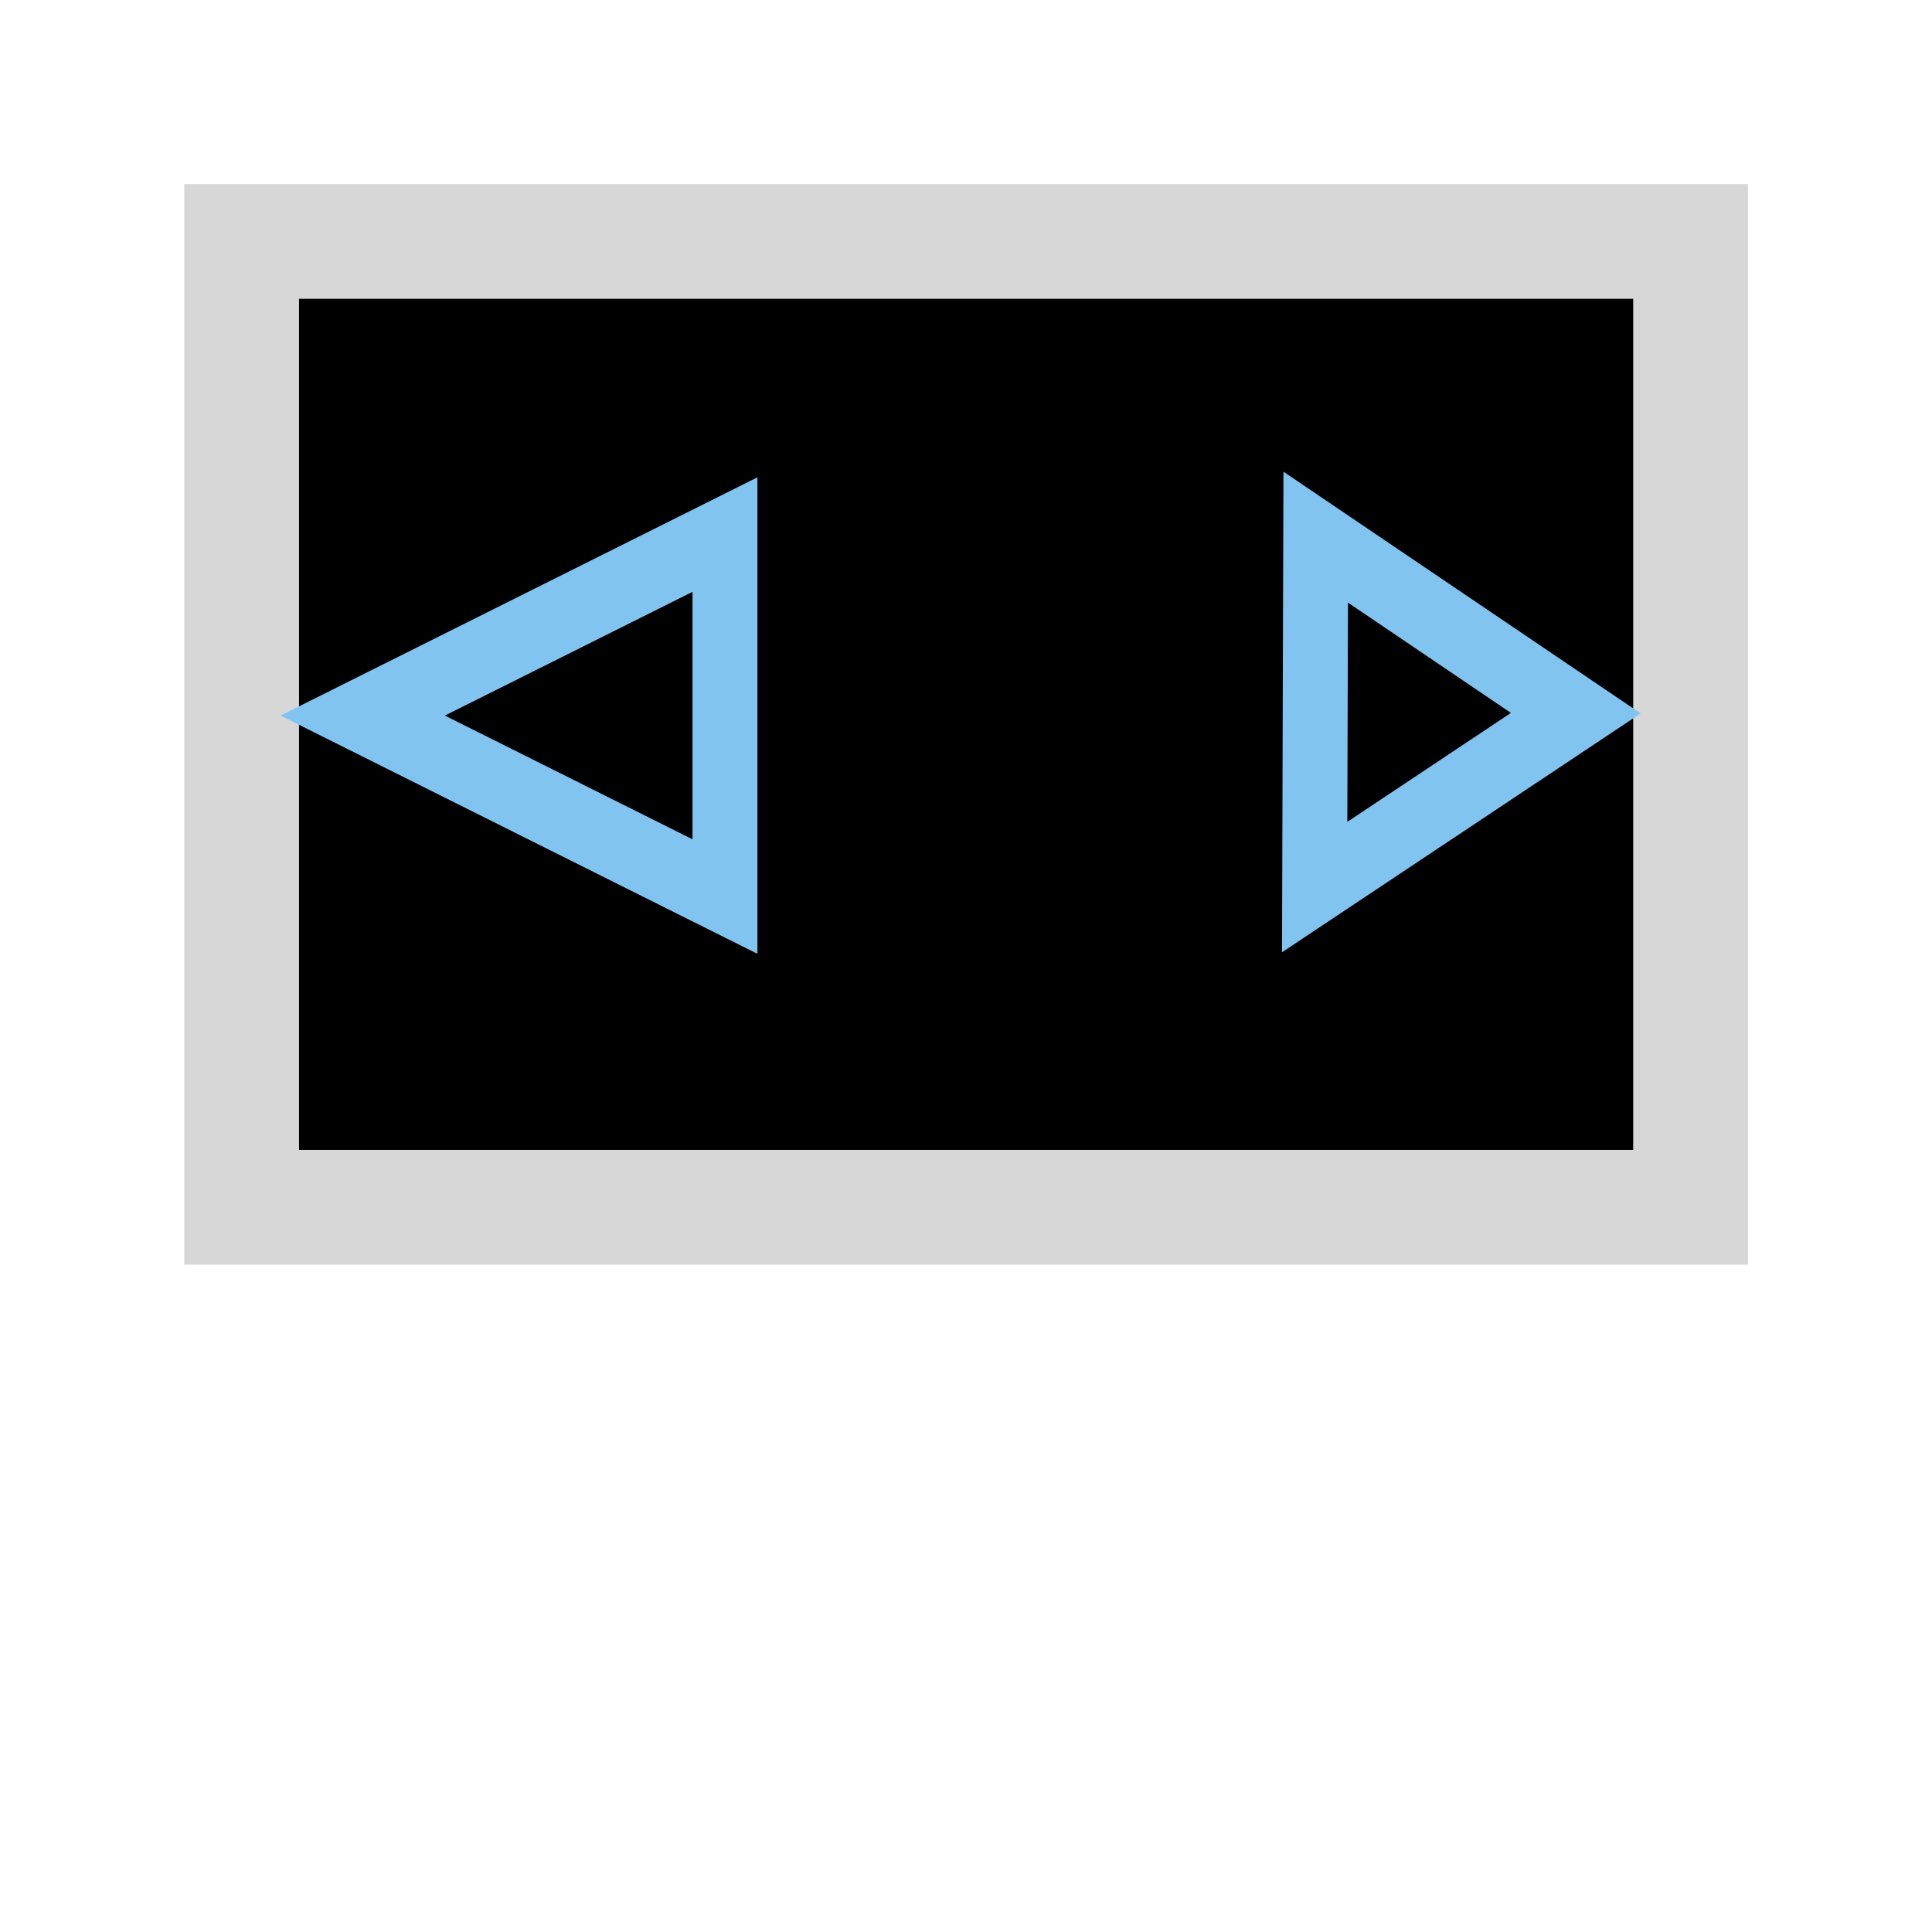 <?xml version="1.0" encoding="UTF-8" standalone="no"?>
<!-- Created with Inkscape (http://www.inkscape.org/) -->

<svg
   xmlns:dc="http://purl.org/dc/elements/1.1/"
   xmlns:cc="http://creativecommons.org/ns#"
   xmlns:rdf="http://www.w3.org/1999/02/22-rdf-syntax-ns#"
   xmlns:svg="http://www.w3.org/2000/svg"
   xmlns="http://www.w3.org/2000/svg"
   xmlns:sodipodi="http://sodipodi.sourceforge.net/DTD/sodipodi-0.dtd"
   xmlns:inkscape="http://www.inkscape.org/namespaces/inkscape"
   width="32"
   height="32"
   viewBox="0 0 8.467 8.467"
   version="1.1"
   id="svg13116"
   inkscape:version="0.92.2 (5c3e80d, 2017-08-06)"
   sodipodi:docname="IconSize.svg">
  <defs
     id="defs13110" />
  <sodipodi:namedview
     id="base"
     pagecolor="#ffffff"
     bordercolor="#666666"
     borderopacity="1.0"
     inkscape:pageopacity="0.0"
     inkscape:pageshadow="2"
     inkscape:zoom="59.567651"
     inkscape:cx="13.042726"
     inkscape:cy="15.53865"
     inkscape:document-units="mm"
     inkscape:current-layer="layer1"
     showgrid="true"
     inkscape:window-width="3840"
     inkscape:window-height="2035"
     inkscape:window-x="3827"
     inkscape:window-y="-13"
     inkscape:window-maximized="1"
     fit-margin-top="0"
     fit-margin-left="0"
     fit-margin-right="0"
     fit-margin-bottom="0"
     units="px"
     inkscape:pagecheckerboard="true">
    <inkscape:grid
       type="xygrid"
       id="grid11" />
  </sodipodi:namedview>
  <g
     inkscape:label="Calque 1"
     inkscape:groupmode="layer"
     id="layer1"
     transform="translate(-84.029,-110.123)">
    <rect
       style="fill:#000000;fill-opacity:1;stroke:#d7d7d7;stroke-width:0.503;stroke-linejoin:miter;stroke-miterlimit:4;stroke-dasharray:none;stroke-opacity:1"
       id="rect10-2"
       width="6.35"
       height="4.233"
       x="85.088"
       y="111.181"
       ry="0" />
    <g
       id="g12388-6"
       style="fill:#000000;fill-opacity:1;stroke-width:0.5;stroke-miterlimit:24.8;stroke-dasharray:none"
       transform="matrix(0.569,0,0,0.661,33.591,48.017)">
      <path
         id="path12394-3"
         d="m 91.437,98.702 2.79,-1.2 0,2.4 z"
         style="fill:#000000;fill-opacity:1;fill-rule:evenodd;stroke:#81c4f0;stroke-width:0.5;stroke-miterlimit:24.8;stroke-dasharray:none;stroke-opacity:1"
         inkscape:connector-curvature="0"
         sodipodi:nodetypes="cccc" />
      <path
         style="fill:#000000;fill-opacity:1;fill-rule:evenodd;stroke:#81c4f0;stroke-width:0.5;stroke-miterlimit:24.8;stroke-dasharray:none;stroke-opacity:1"
         d="m 100.78,98.686 -2.011,1.153 0.008,-2.32 z"
         id="path12396-9"
         inkscape:connector-curvature="0" />
    </g>
  </g>
</svg>
